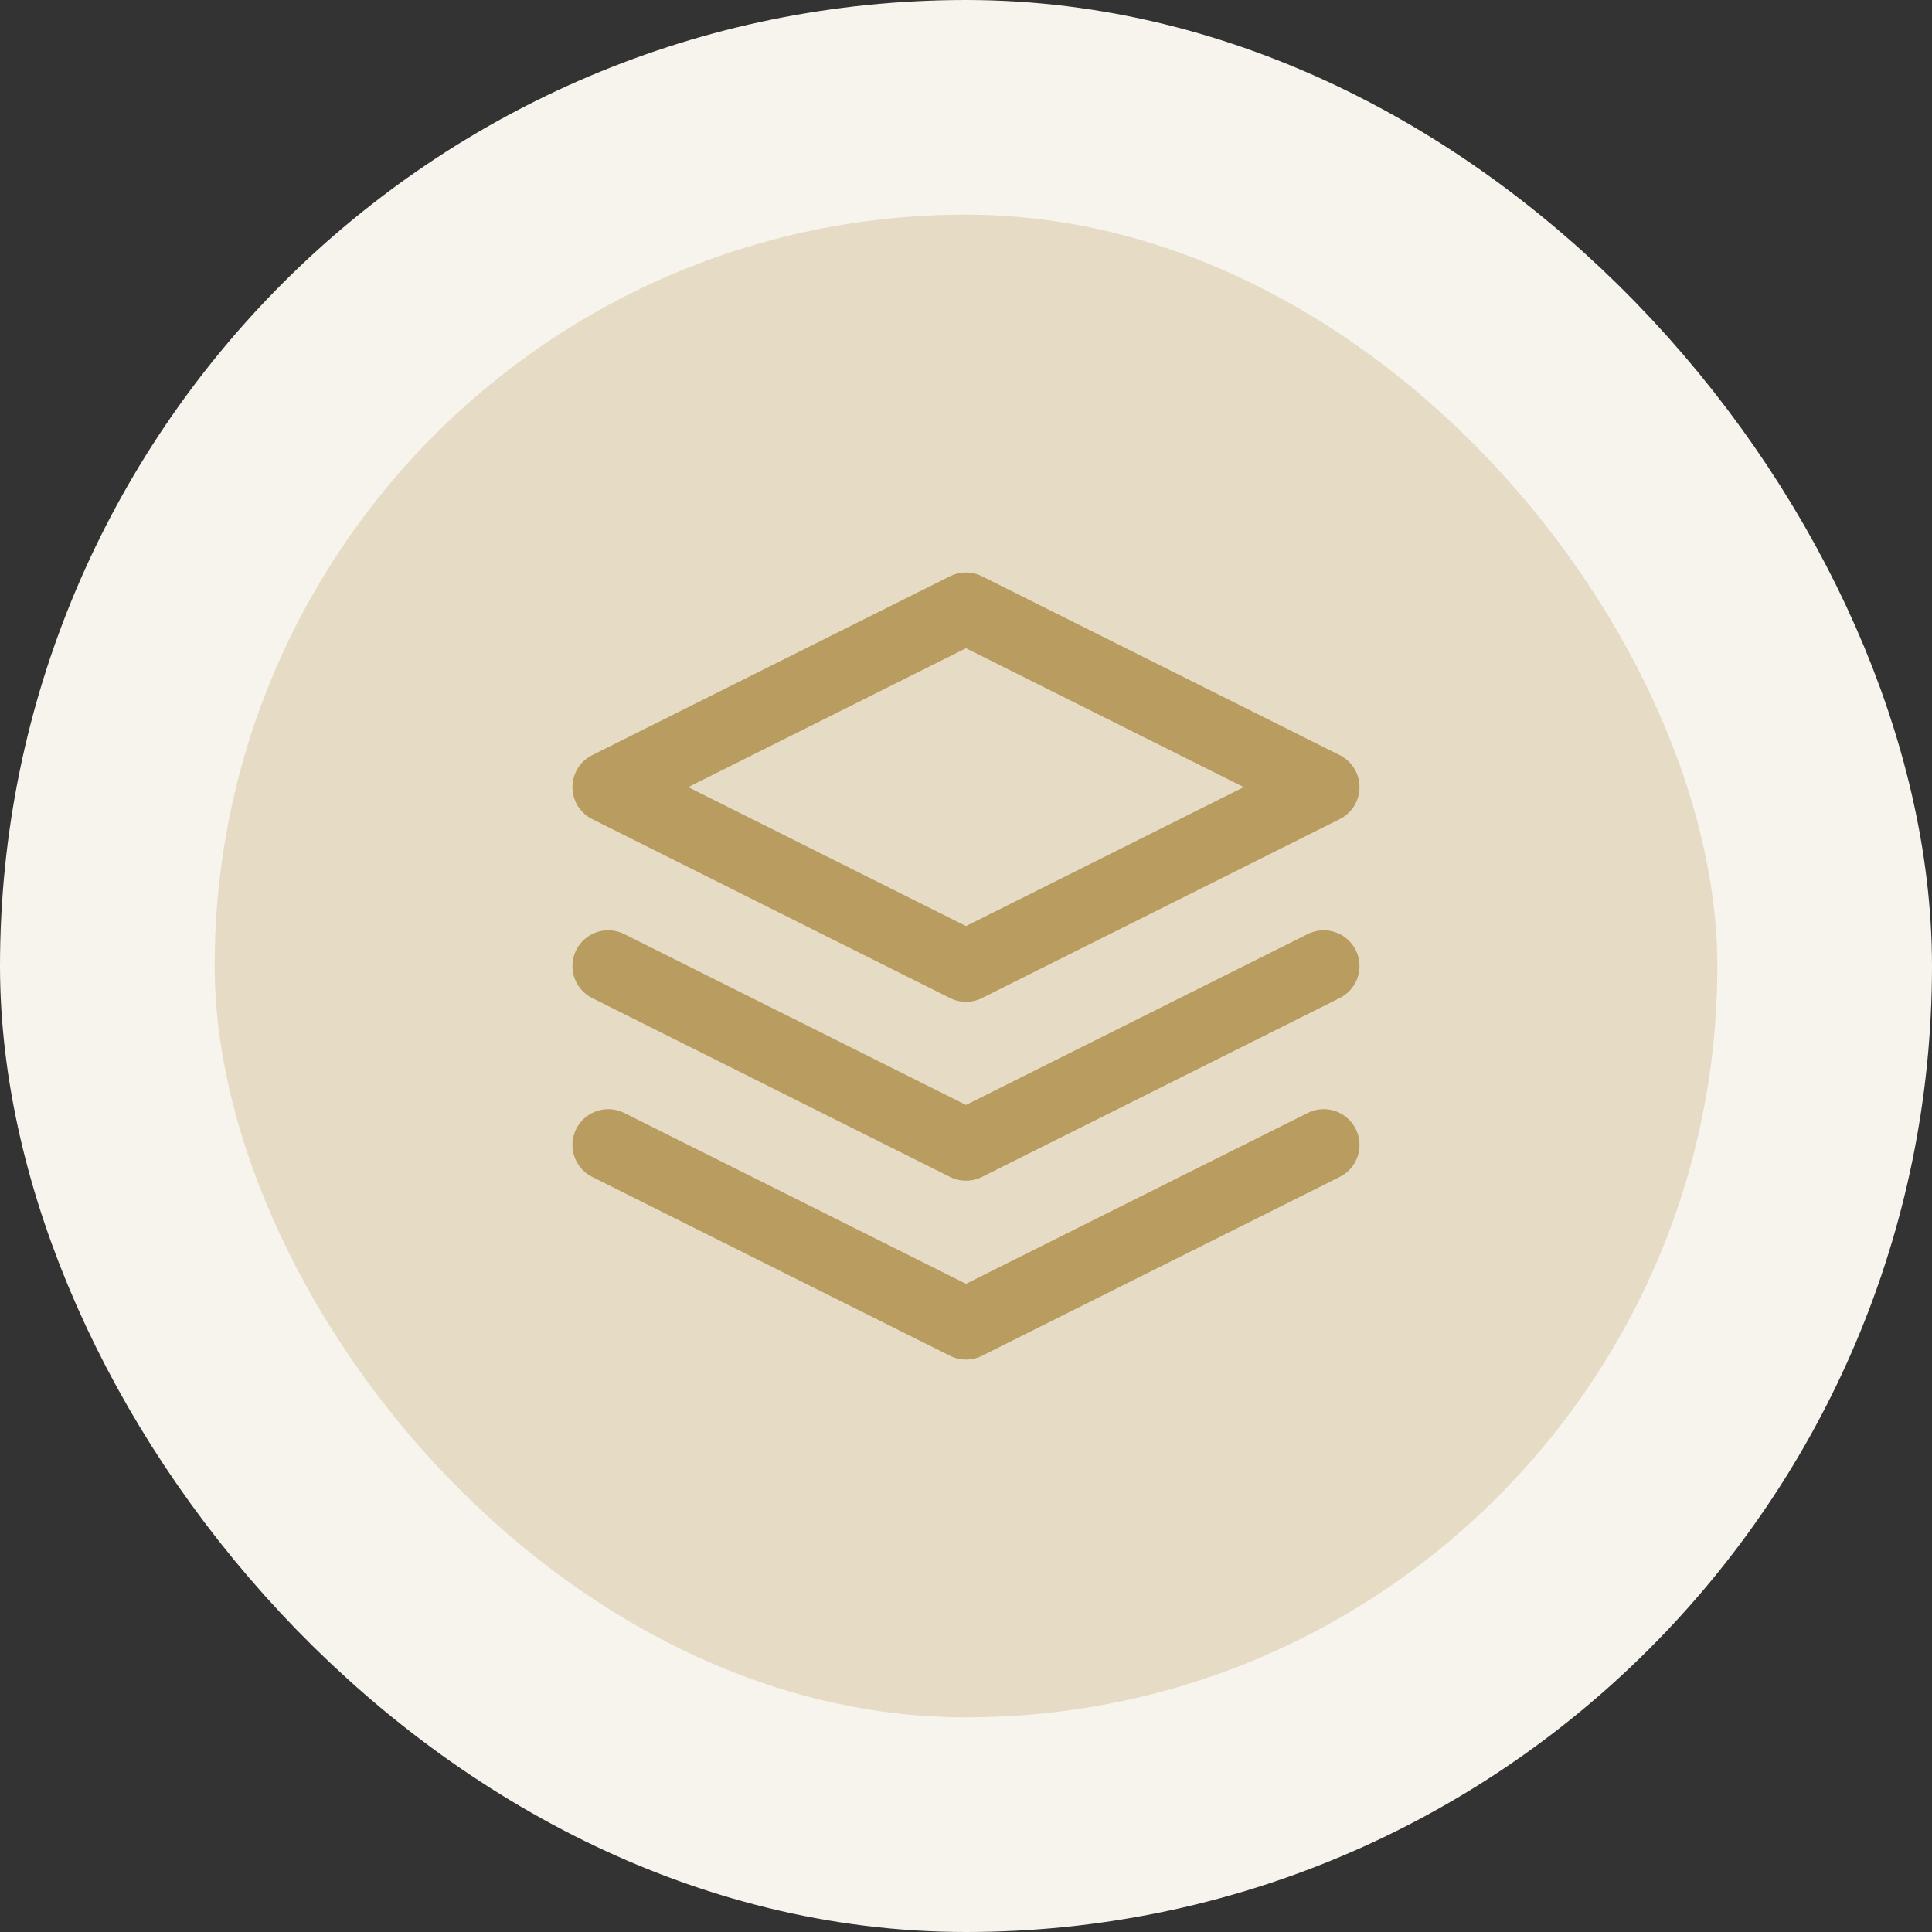 <svg width="36" height="36" viewBox="0 0 36 36" fill="none" xmlns="http://www.w3.org/2000/svg">
<rect x="0" y="0" width="36" height="36" fill="#333333" stroke="none"/>
<rect x="2" y="2" width="32" height="32" rx="16" fill="#E6DCC6"/>
<g clip-path="url(#clip0_500_59765)">
<path d="M11.333 21.334L18 24.667L24.666 21.334M11.333 18.001L18 21.334L24.666 18.001M18 11.334L11.333 14.667L18 18.001L24.666 14.667L18 11.334Z" stroke="#B99C60" stroke-width="1.333" stroke-linecap="round" stroke-linejoin="round"/>
</g>
<rect x="2" y="2" width="32" height="32" rx="16" stroke="#F7F4ED" stroke-width="4"/>
<defs>
<clipPath id="clip0_500_59765">
<rect width="16" height="16" fill="white" transform="translate(10 10)"/>
</clipPath>
</defs>
</svg>
